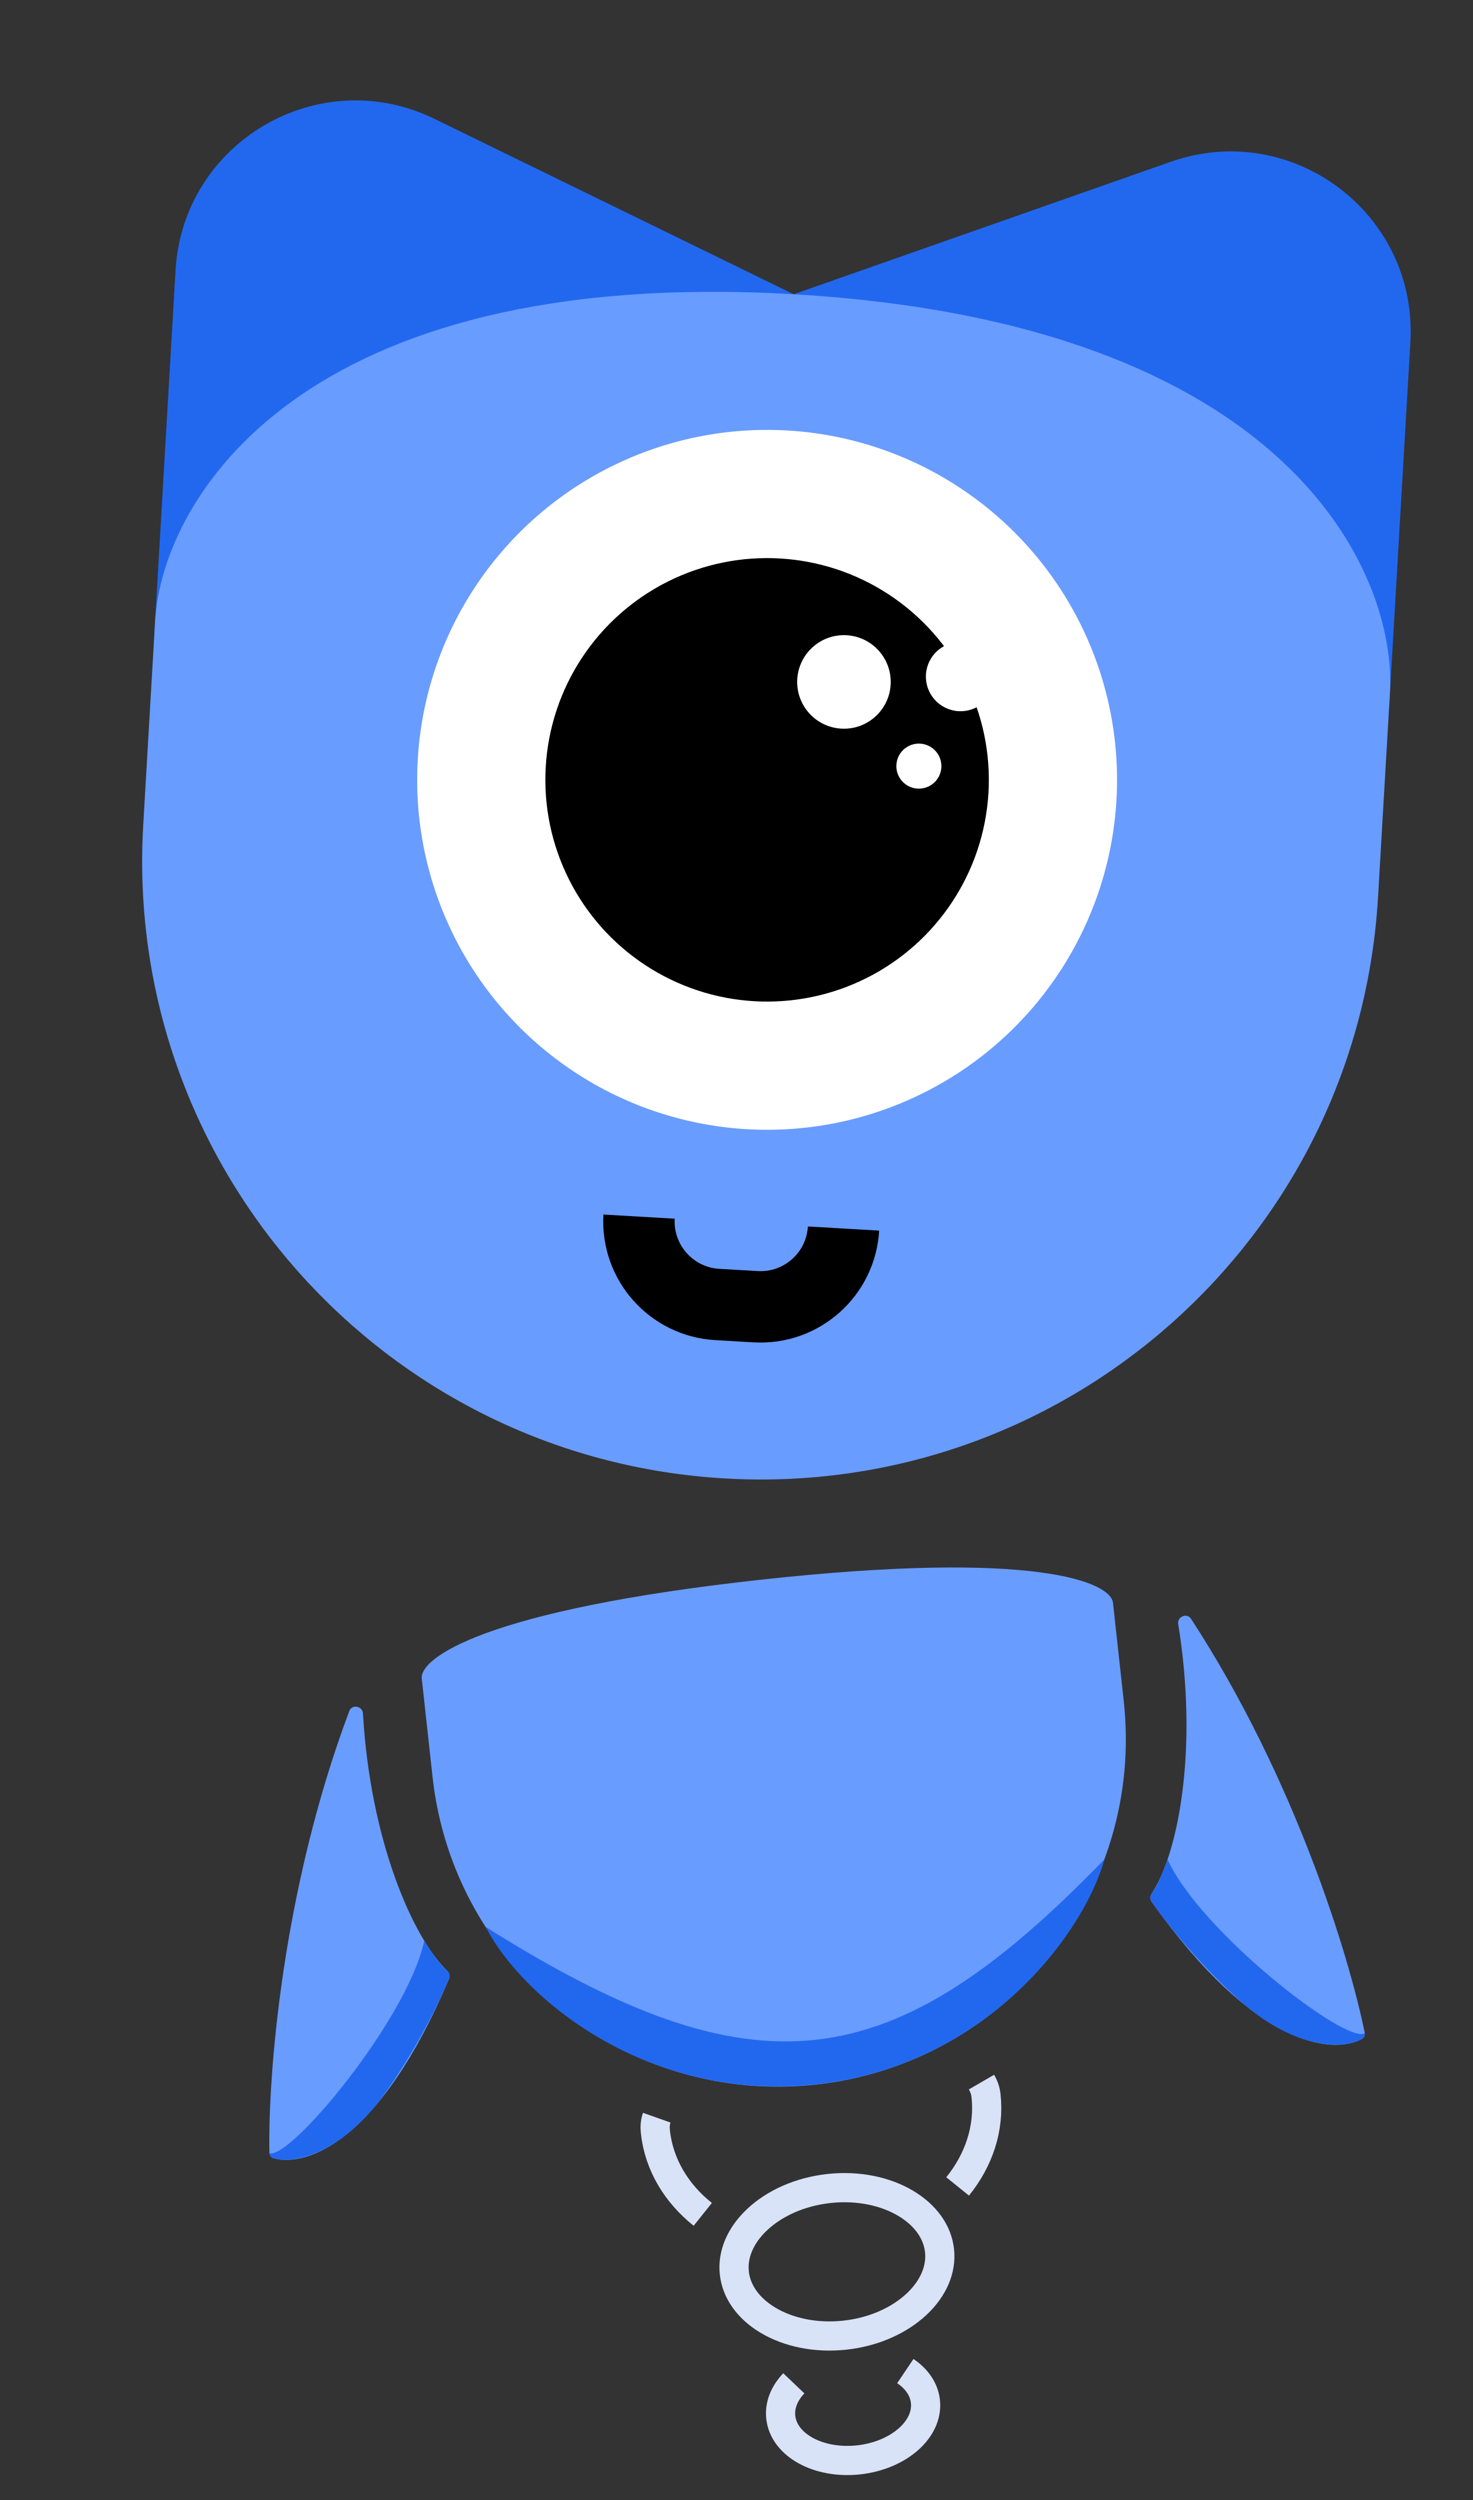 <svg width="413" height="701" viewBox="0 0 413 701" fill="none" xmlns="http://www.w3.org/2000/svg">
<rect x="0" y="0" width="413" height="701" fill="#333333" stroke="none"/>
<path d="M49.222 75.778C51.321 39.764 89.403 17.495 121.819 33.325L222.527 82.506L328.266 45.355C362.301 33.397 397.539 59.94 395.44 95.953L389.71 194.282C384.139 289.888 302.063 363.845 206.457 358.273C110.851 352.702 37.921 269.712 43.492 174.107L49.222 75.778Z" fill="#2268EF"/>
<path fill-rule="evenodd" clip-rule="evenodd" d="M203.179 414.522C107.574 408.95 34.587 326.93 40.158 231.325L43.492 174.107C45.467 140.211 84.04 74.436 222.527 82.506C361.014 90.576 391.685 160.386 389.71 194.282L386.376 251.5C380.805 347.106 298.785 420.093 203.179 414.522Z" fill="#699CFF"/>
<circle cx="215.08" cy="218.651" r="98.116" transform="rotate(3.335 215.08 218.651)" fill="white"/>
<circle cx="215.08" cy="218.65" r="62.172" transform="rotate(3.335 215.08 218.65)" fill="black"/>
<circle cx="269.314" cy="189.699" r="9.714" transform="rotate(3.335 269.314 189.699)" fill="white"/>
<circle cx="257.633" cy="214.804" r="6.314" transform="rotate(3.335 257.633 214.804)" fill="white"/>
<circle cx="236.628" cy="191.199" r="13.114" transform="rotate(3.335 236.628 191.199)" fill="white"/>
<path d="M179.183 341.114V341.114C178.434 353.969 188.247 364.997 201.102 365.746L211.877 366.374C224.732 367.123 235.76 357.309 236.509 344.455V344.455" stroke="black" stroke-width="20.019"/>
<path d="M197.041 620.859C189.683 614.987 184.768 606.956 183.756 597.722C183.613 596.424 183.666 595.087 184.14 593.751M268.5 613.027C274.412 605.701 277.471 596.796 276.459 587.562C276.317 586.264 275.929 585.052 275.187 583.772" stroke="#D9E3F7" stroke-width="8.182"/>
<path d="M253.835 664.801C257.007 666.932 259.095 669.884 259.471 673.311C260.328 681.13 251.943 688.463 240.744 689.691C229.544 690.918 219.77 685.575 218.913 677.756C218.538 674.329 219.938 670.995 222.572 668.228" stroke="#D9E3F7" stroke-width="8.182"/>
<path fill-rule="evenodd" clip-rule="evenodd" d="M118.253 470.621C117.629 464.927 135.762 451.416 213.283 442.92C290.805 434.424 311.433 443.687 312.057 449.38L315.078 476.94C320.943 530.458 282.314 578.597 228.796 584.462C175.279 590.328 127.139 551.698 121.274 498.181L118.253 470.621Z" fill="#699CFF"/>
<path d="M333.944 453.879C363.035 498.504 378.25 548.368 382.619 569.843C382.772 570.595 382.467 571.348 381.79 571.708C373.468 576.129 351.841 573.958 322.921 533.258C322.428 532.564 322.441 531.617 322.913 530.909C330.243 519.92 336.088 490.774 330.347 455.365C330.008 453.274 332.787 452.104 333.944 453.879Z" fill="#699CFF"/>
<path d="M97.932 479.746C79.198 529.612 75.144 581.588 75.53 603.5C75.544 604.266 76.004 604.936 76.743 605.141C85.825 607.654 106.469 600.85 125.887 554.852C126.218 554.068 126 553.146 125.386 552.557C115.849 543.417 103.831 516.229 101.765 480.417C101.643 478.302 98.677 477.762 97.932 479.746Z" fill="#699CFF"/>
<path d="M236.911 654.723C228.64 655.63 221.032 653.914 215.434 650.601C209.838 647.29 206.466 642.551 205.892 637.318C205.319 632.085 207.584 626.729 212.33 622.284C217.078 617.838 224.134 614.514 232.405 613.608C240.677 612.701 248.285 614.417 253.883 617.73C259.479 621.042 262.851 625.78 263.424 631.013C263.998 636.246 261.732 641.602 256.986 646.047C252.239 650.494 245.183 653.817 236.911 654.723Z" stroke="#D9E3F7" stroke-width="8.182"/>
<path d="M136.214 540.298C211.769 587.834 249.703 583.354 309.675 521.287C303.979 541.816 276.849 579.079 228.998 584.367C181.014 589.669 145.961 559.522 136.214 540.298Z" fill="#2268EF"/>
<path d="M118.947 544.165C114.331 565.957 81.317 605.673 75.529 603.695C75.751 604.713 76.173 605.109 77.772 605.379C82.316 606.289 94.327 604.379 106.024 589.466C109.728 584.757 118.859 571.307 125.75 555.178C126.012 554.422 126.653 553.411 124.603 551.795C123.216 550.677 120.255 546.242 118.947 544.165Z" fill="#2268EF"/>
<path d="M327.372 521.364C336.598 541.639 377.431 573.262 382.653 570.077C382.656 571.119 382.331 571.597 380.828 572.207C376.589 574.079 364.449 574.816 349.8 562.791C345.164 558.996 333.336 547.842 323.116 533.589C322.696 532.907 321.851 532.06 323.502 530.038C324.614 528.646 326.545 523.675 327.372 521.364Z" fill="#2268EF"/>
</svg>
